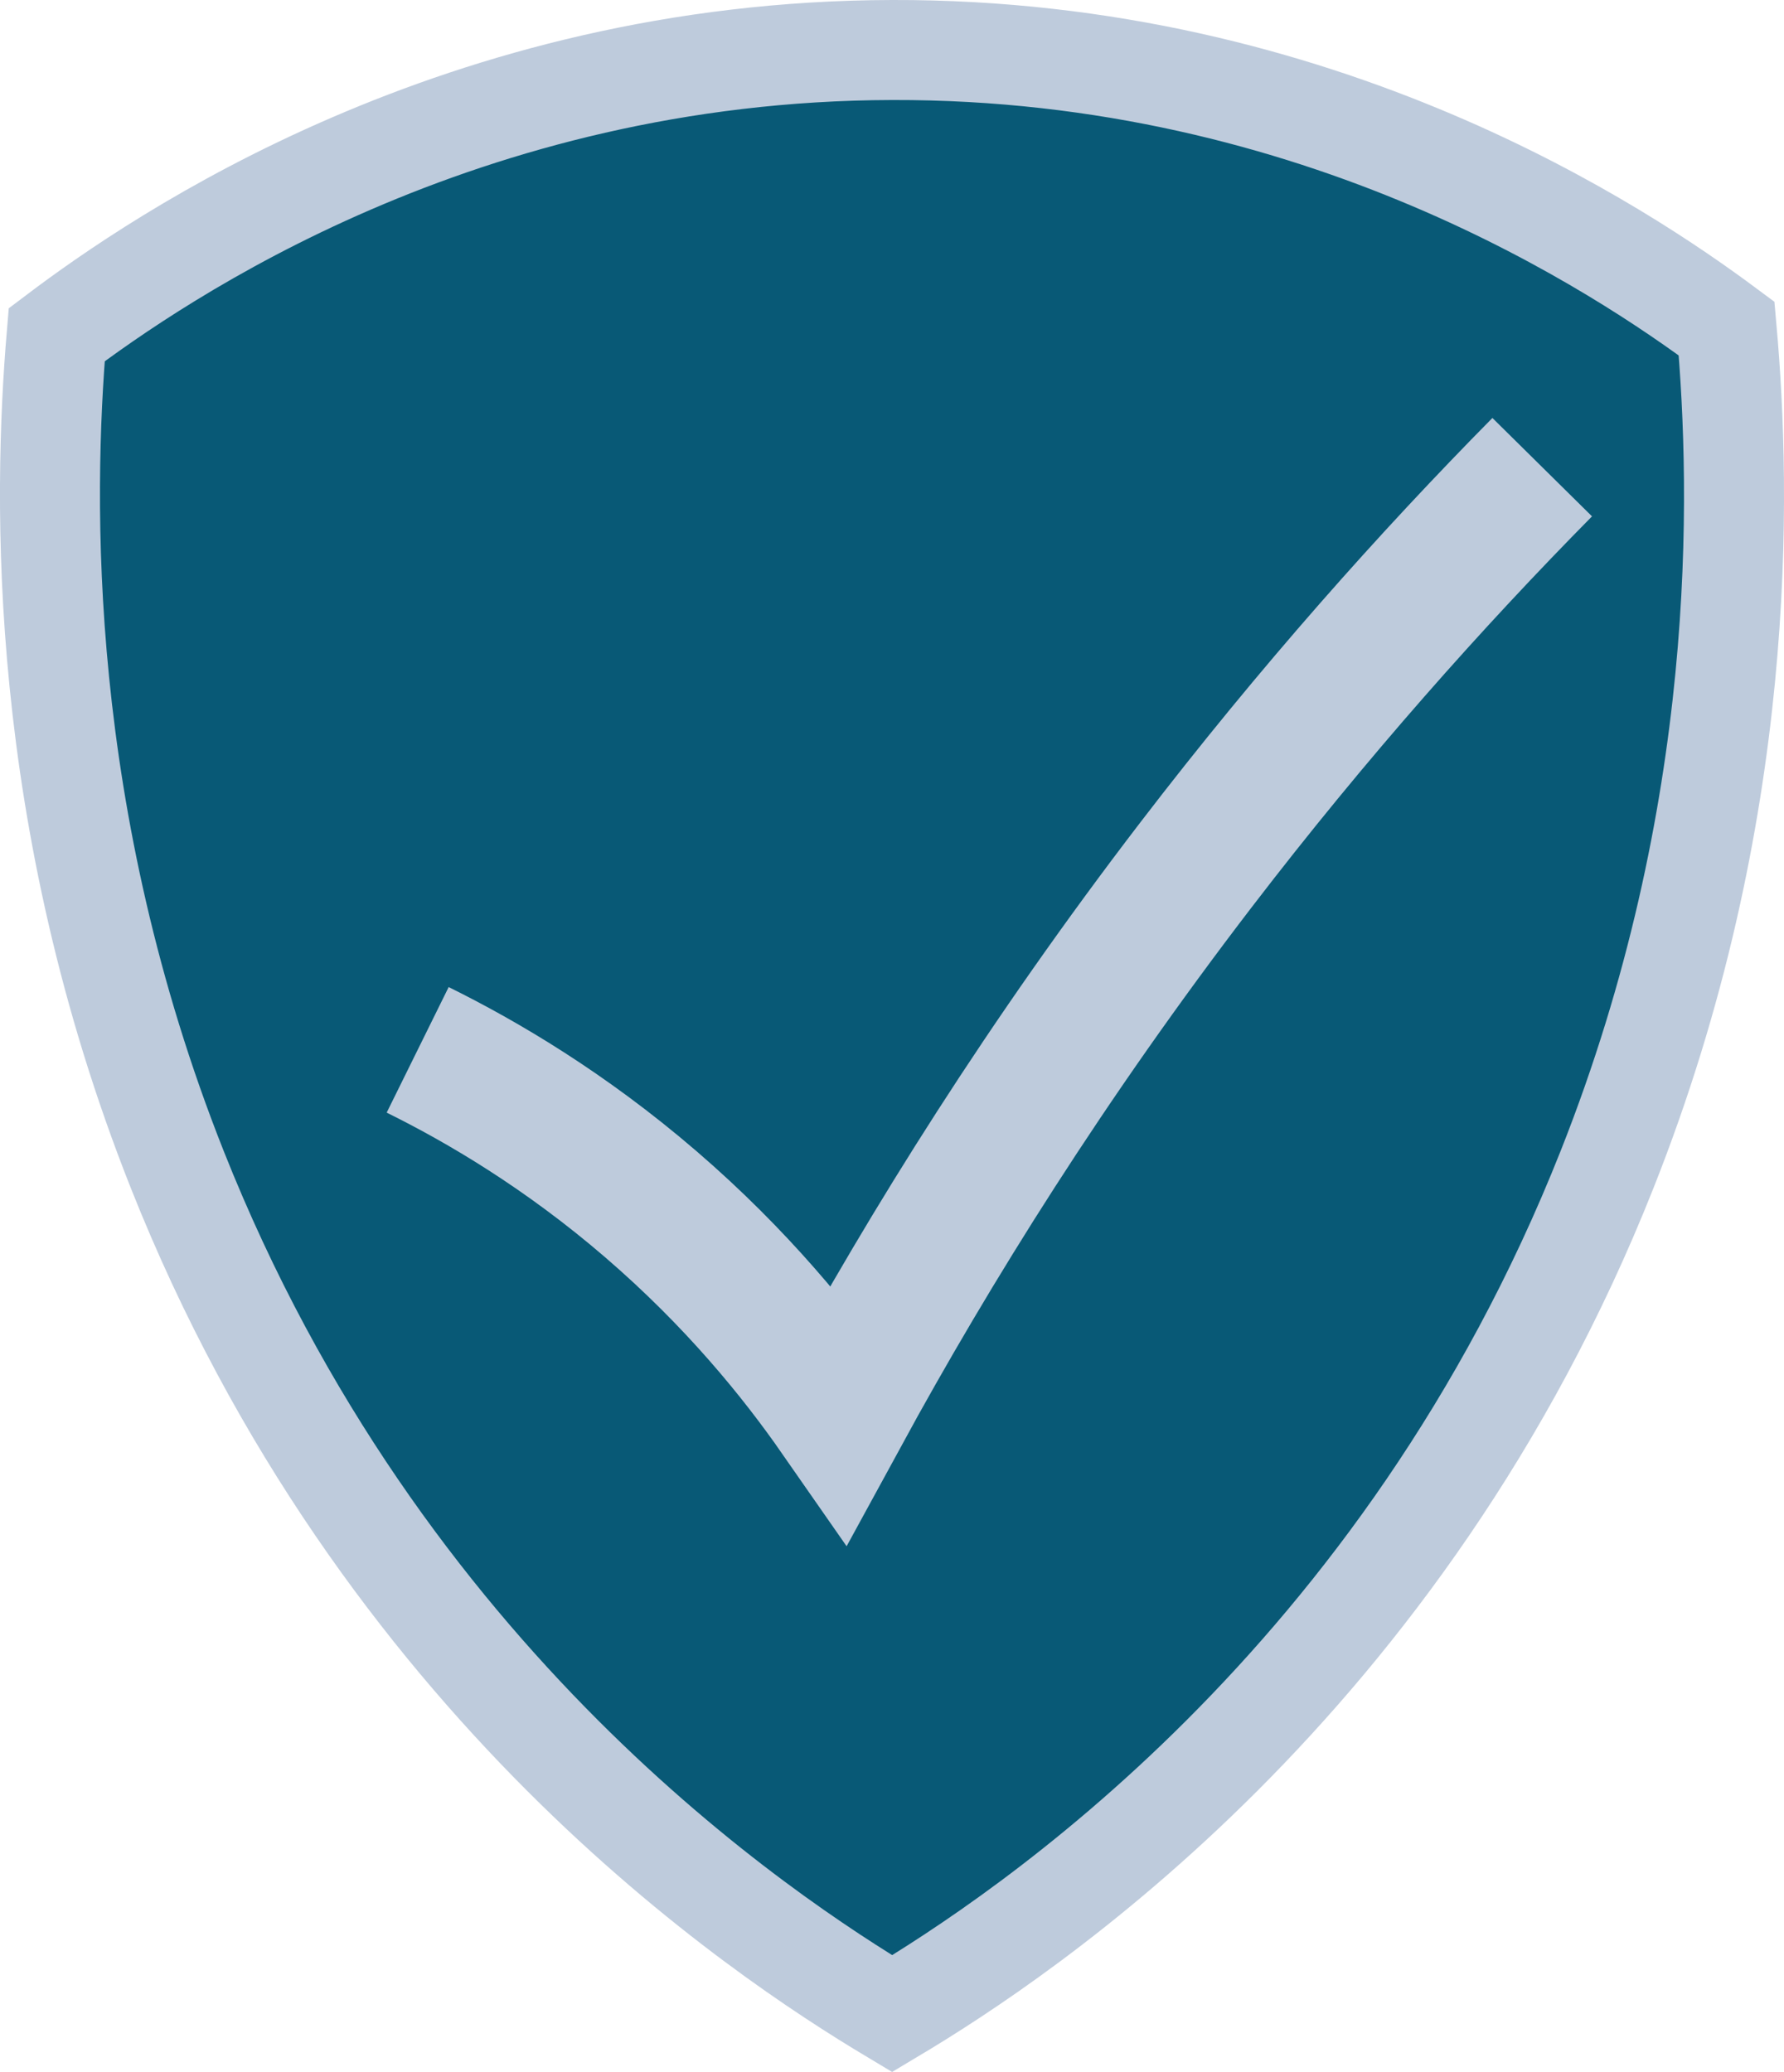 <?xml version="1.0" encoding="UTF-8"?><svg id="Layer_1" xmlns="http://www.w3.org/2000/svg" viewBox="0 0 178.41 207.16"><defs><style>.cls-1{fill:#085976;stroke-width:10px;}.cls-1,.cls-2{stroke:#becbdc;stroke-miterlimit:10;}.cls-2{fill:none;stroke-width:14px;}</style></defs><path class="cls-1" d="M5.67,33.47c-1.4,16.56-1.91,48.25,12.05,83.45,20.42,51.44,58.37,76.56,71.5,84.42,13.08-7.81,51.08-32.92,71.5-84.42,14.09-35.54,13.42-67.54,11.95-84.07-10.36-7.7-40.47-27.96-83.45-27.85C46.08,5.1,15.96,25.7,5.67,33.47Z"/><path class="cls-2" d="M41.77,104.97c6.48,3.2,14.77,8.08,23.31,15.43,8.61,7.41,14.71,14.95,18.86,20.91,9.1-16.69,20.76-35.4,35.66-54.83,11.76-15.34,23.55-28.55,34.63-39.77"/></svg>